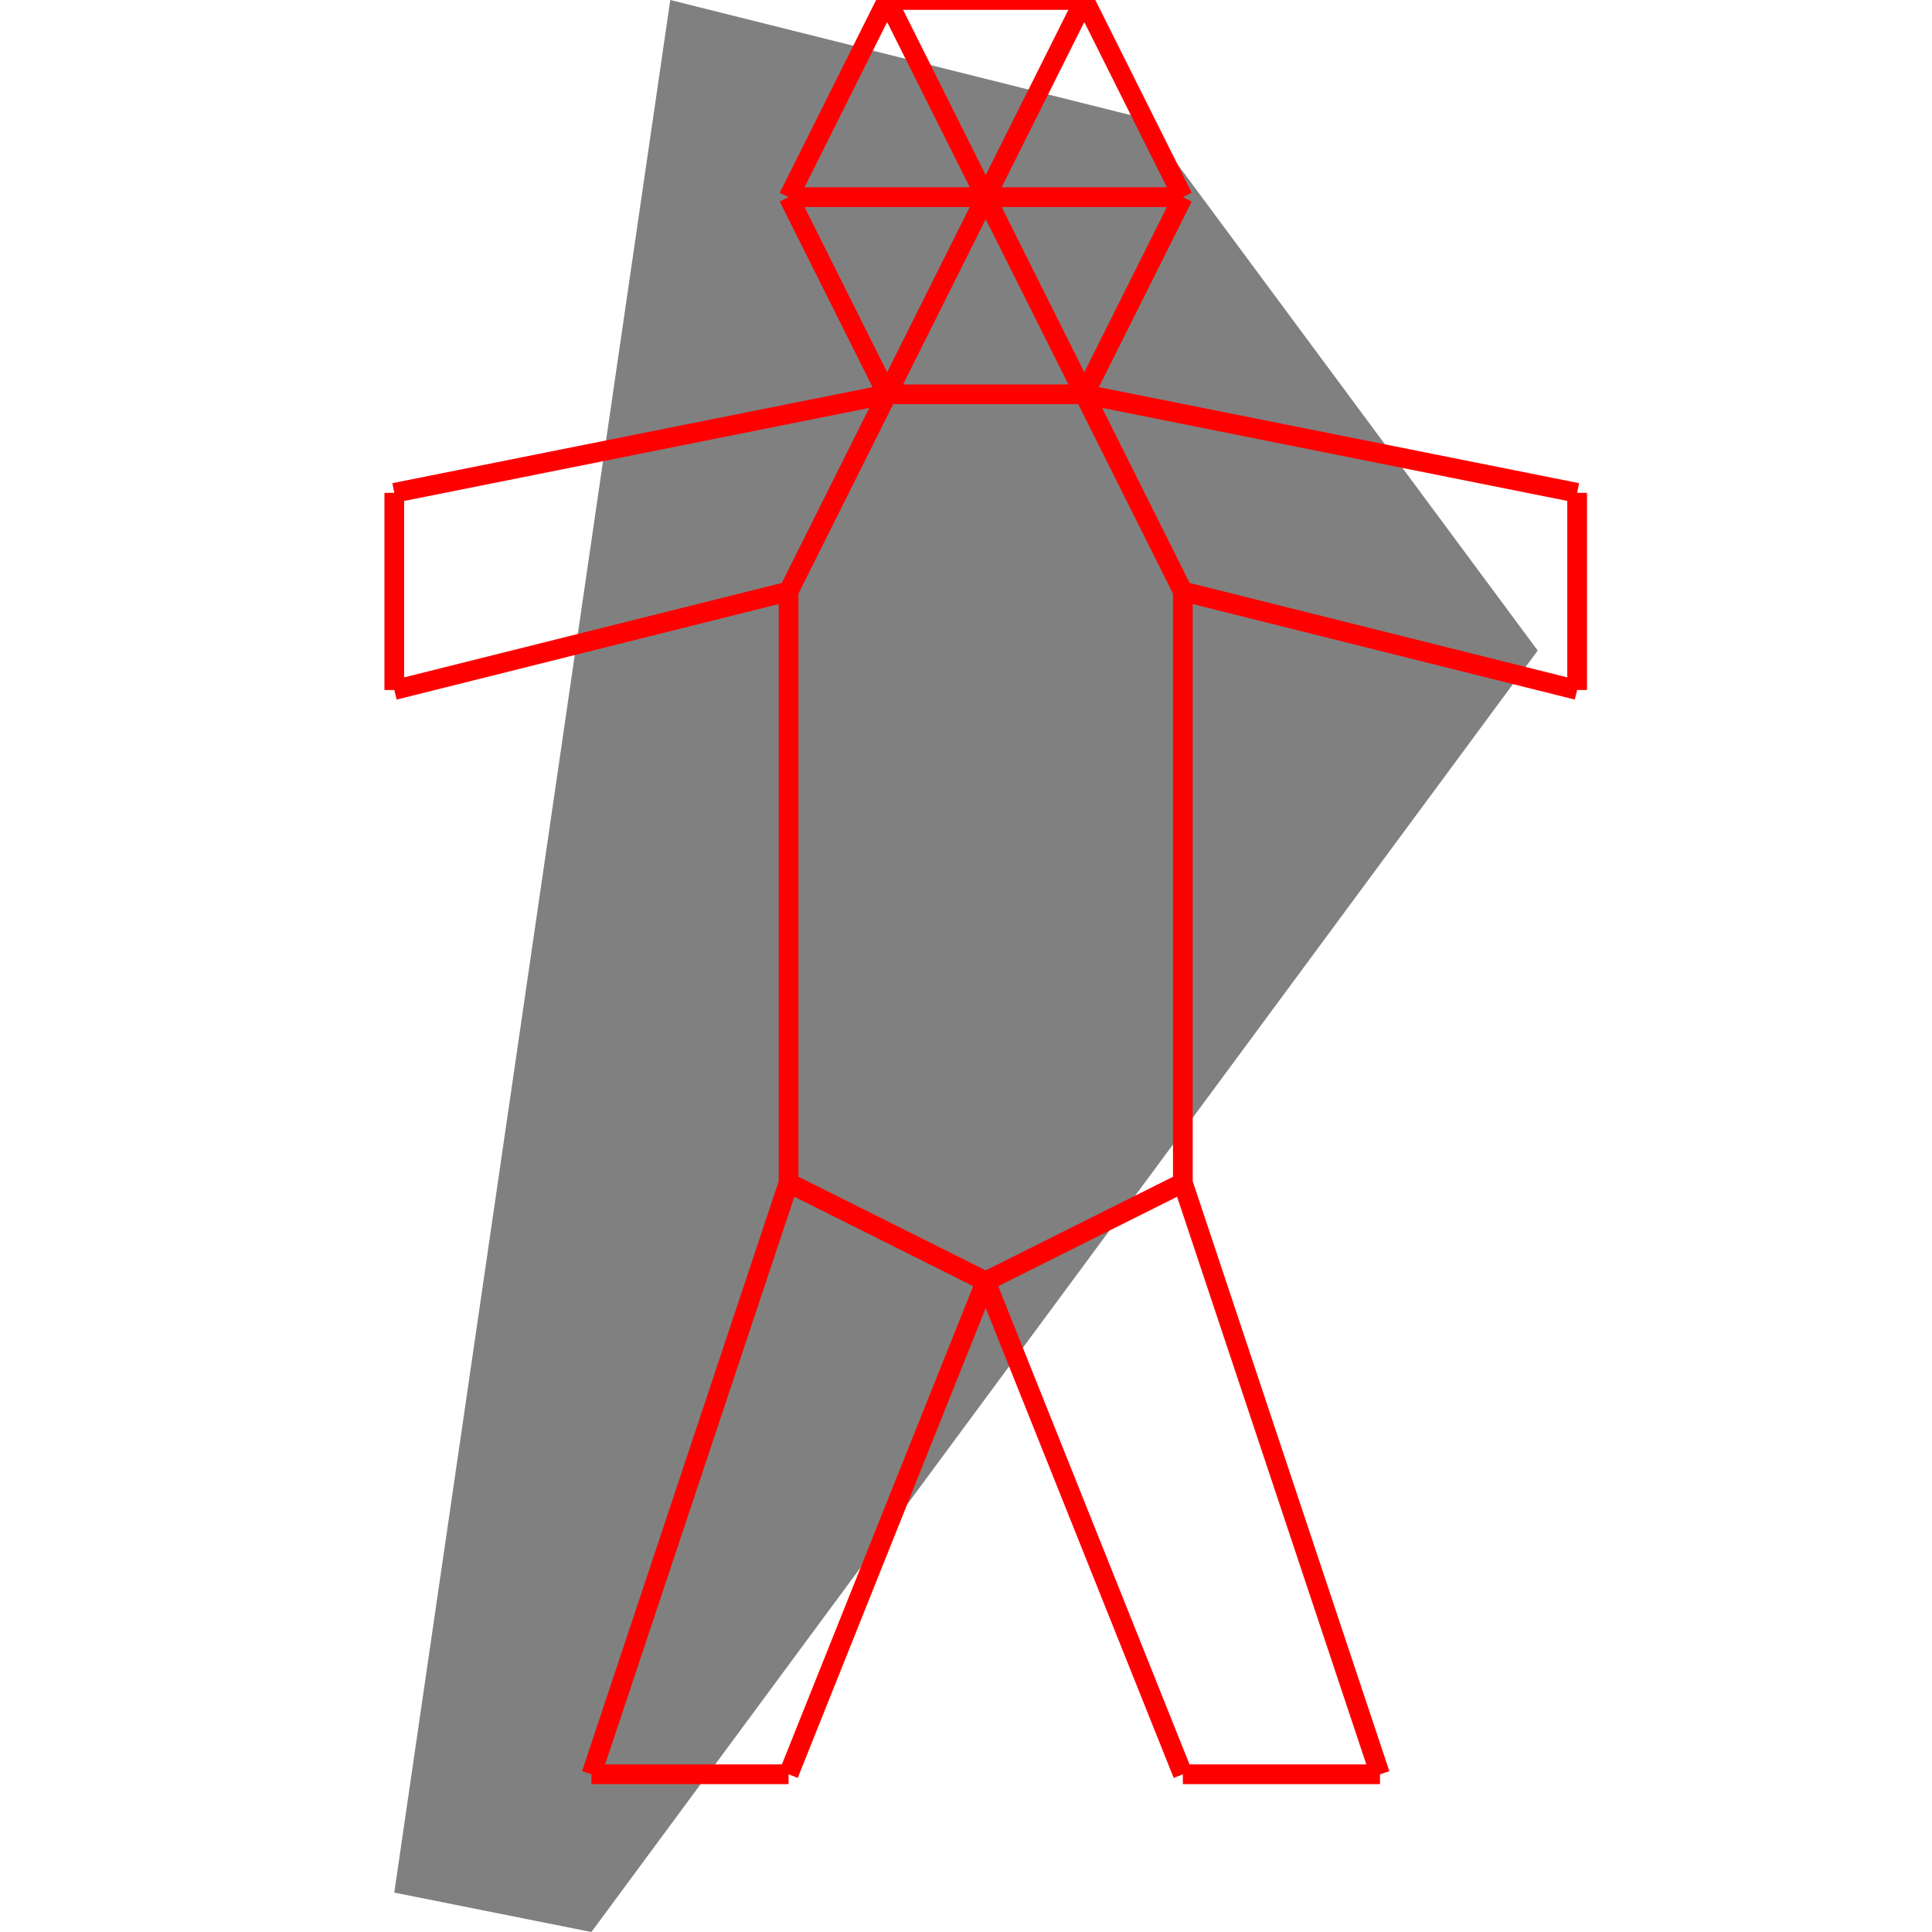 <svg height="500" viewBox="0 0 58 98" width="500" xmlns="http://www.w3.org/2000/svg">
<polygon fill="grey" points="0,96 10,98 58,33 38,6 14,0 "/>
<path d="M10 90L20 60M20 60L20 30M20 30L0 35M0 35L0 25M0 25L25 20M25 20L20 10M20 10L25 0M25 0L35 0M35 0L40 10M40 10L35 20M35 20L60 25M60 25L60 35M60 35L40 30M40 30L40 60M40 60L50 90M50 90L40 90M40 90L30 65M30 65L20 90M20 90L10 90M25 20L35 20M25 0L30 10M30 10L20 10M25 20L30 10M30 10L35 20M40 10L30 10M30 10L35 0M20 30L25 20M35 20L40 30M20 60L30 65M30 65L40 60" stroke="red"/>
</svg>
